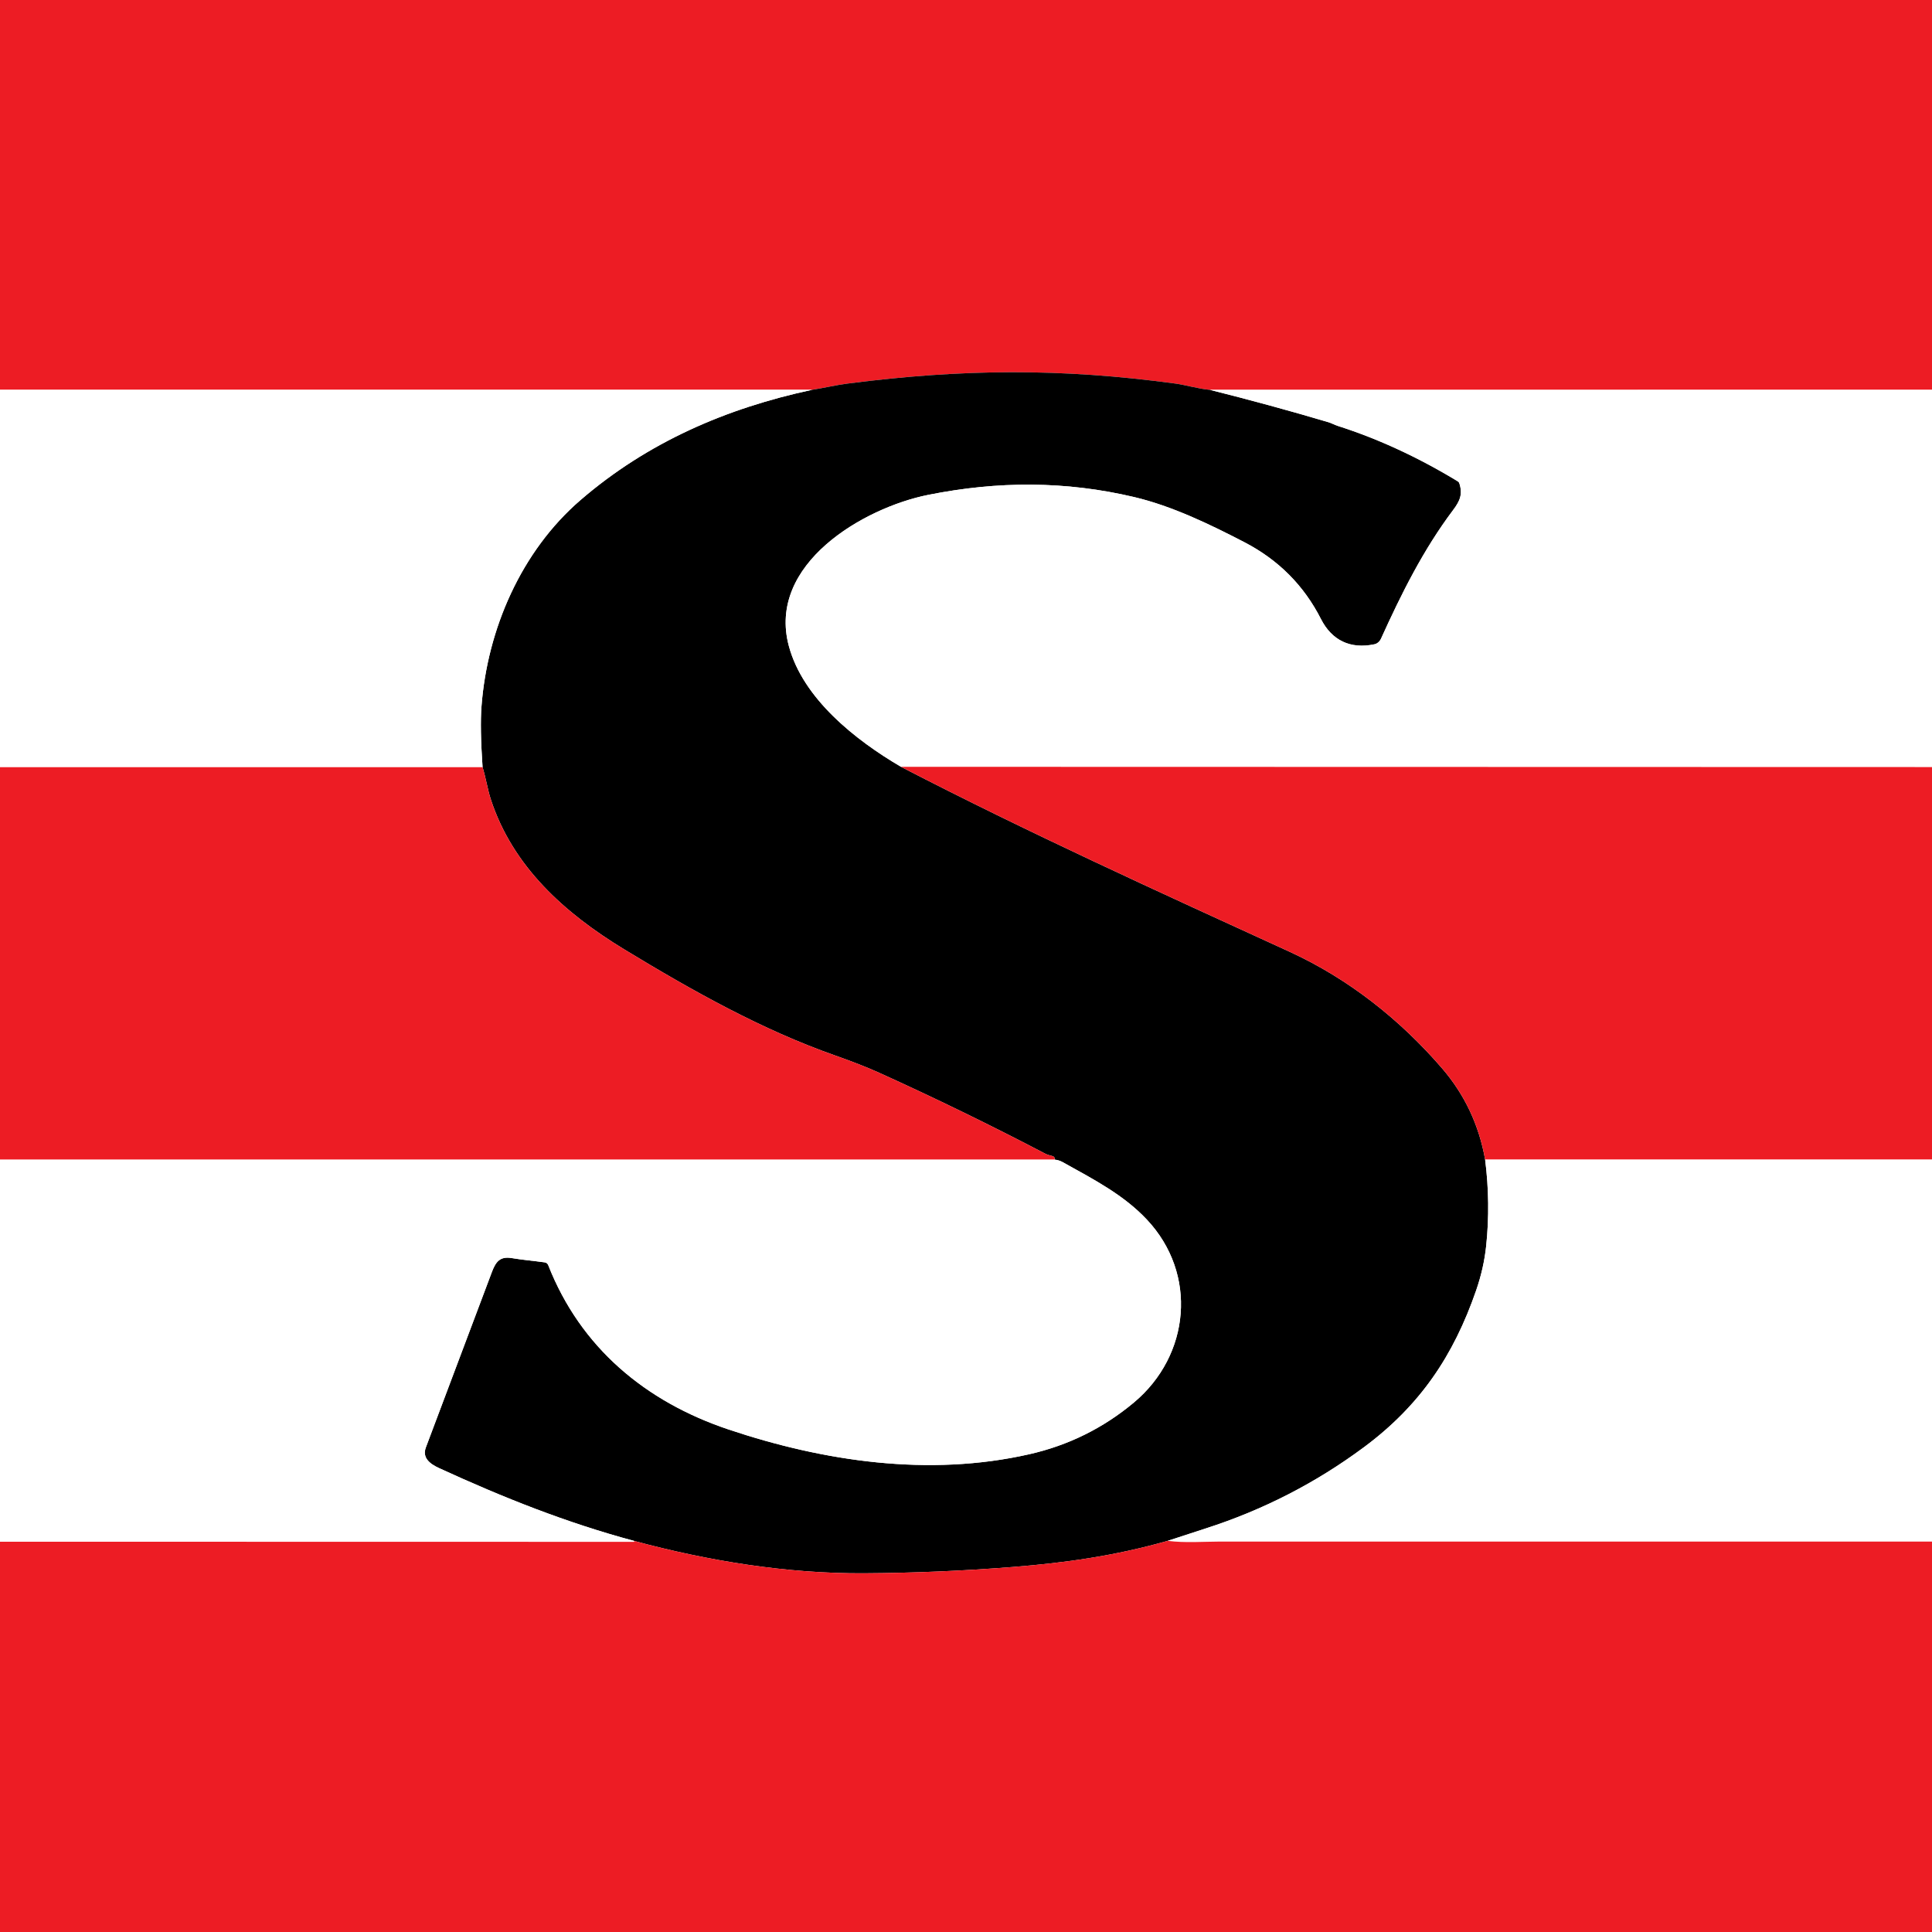 <svg width="100" height="100" viewBox="0 0 100 100" fill="none" xmlns="http://www.w3.org/2000/svg">
<rect x="0" y="0" width="100" height="100" fill="#333333" stroke="none"/>
<g clip-path="url(#clip0_105_1807)">
<rect width="100" height="100" fill="white"/>
<path d="M133.367 20.176L62.624 20.179C62.021 20.126 61.366 19.925 60.839 19.854C54.937 19.053 49.803 19.088 43.868 19.854C43.284 19.929 42.649 20.081 42.032 20.177H-32.998L-32.995 0.067C-32.995 0.022 -32.973 0 -32.929 0H133.298C133.317 0 133.334 0.007 133.347 0.02C133.36 0.033 133.367 0.05 133.367 0.068V20.176Z" fill="#ED1C24"/>
<path d="M62.624 20.179C64.706 20.699 66.76 21.26 68.787 21.862C68.915 21.901 69.072 21.99 69.256 22.049C71.344 22.717 73.41 23.672 75.457 24.916C75.493 24.938 75.521 24.973 75.535 25.014C75.715 25.572 75.575 25.919 75.211 26.402C73.668 28.454 72.538 30.726 71.482 33.054C71.416 33.199 71.289 33.316 71.144 33.347C69.891 33.613 68.934 33.144 68.373 32.042C67.488 30.303 66.168 28.978 64.413 28.067C62.607 27.13 60.656 26.189 58.701 25.727C55.164 24.893 51.66 24.89 48.041 25.615C44.7 26.284 39.686 29.196 40.832 33.444C41.563 36.163 44.277 38.309 46.635 39.69C53.225 43.098 60.003 46.175 66.748 49.262C69.796 50.657 72.48 52.785 74.644 55.3C75.809 56.653 76.551 58.227 76.871 60.022C77.061 61.526 77.079 63.015 76.924 64.487C76.844 65.254 76.671 66.019 76.407 66.785C75.237 70.175 73.499 72.752 70.604 74.903C68.117 76.751 65.384 78.155 62.408 79.112C61.761 79.321 61.104 79.535 60.438 79.754C57.683 80.536 55.121 80.892 52.441 81.105C49.872 81.308 47.299 81.418 44.723 81.433C40.744 81.457 36.669 80.796 32.83 79.76C29.306 78.812 26.056 77.517 22.741 75.996C22.264 75.777 21.836 75.467 22.044 74.915C23.183 71.889 24.322 68.861 25.463 65.833C25.663 65.301 25.887 65.019 26.485 65.118C27.058 65.214 27.638 65.262 28.195 65.34C28.235 65.346 28.273 65.362 28.305 65.387C28.336 65.411 28.361 65.444 28.375 65.481C30.054 69.759 33.42 72.549 37.699 73.986C42.632 75.641 48.076 76.453 53.276 75.271C55.303 74.811 57.109 73.917 58.694 72.591C61.608 70.152 62.001 65.931 59.36 63.125C58.168 61.857 56.677 61.081 55.018 60.16C54.873 60.079 54.728 60.034 54.584 60.023C54.61 59.92 54.562 59.855 54.44 59.828C54.301 59.798 54.186 59.759 54.095 59.711C51.271 58.234 48.407 56.839 45.504 55.525C44.899 55.251 44.135 54.951 43.211 54.626C39.454 53.303 35.893 51.317 32.299 49.132C29.221 47.26 26.536 44.853 25.4 41.361C25.244 40.885 25.145 40.246 24.977 39.71C24.884 38.347 24.866 37.298 24.922 36.564C25.222 32.575 26.975 28.53 30.047 25.883C33.522 22.887 37.596 21.128 42.032 20.177C42.65 20.081 43.285 19.929 43.869 19.854C49.804 19.088 54.937 19.053 60.84 19.854C61.366 19.925 62.021 20.126 62.624 20.179Z" fill="black"/>
<path d="M133.368 20.176L133.369 39.711L46.636 39.69C44.278 38.309 41.564 36.162 40.832 33.443C39.687 29.196 44.701 26.284 48.041 25.615C51.66 24.89 55.164 24.893 58.701 25.727C60.656 26.189 62.607 27.13 64.413 28.067C66.169 28.978 67.489 30.303 68.373 32.041C68.934 33.144 69.892 33.612 71.144 33.347C71.289 33.316 71.417 33.199 71.483 33.054C72.538 30.726 73.669 28.454 75.212 26.402C75.575 25.919 75.715 25.572 75.535 25.014C75.521 24.973 75.494 24.938 75.457 24.916C73.411 23.672 71.344 22.717 69.257 22.049C69.073 21.99 68.915 21.901 68.788 21.862C66.76 21.26 64.706 20.699 62.625 20.178L133.368 20.176Z" fill="white"/>
<path d="M42.032 20.177C37.596 21.128 33.522 22.887 30.047 25.883C26.975 28.53 25.223 32.575 24.922 36.564C24.866 37.298 24.885 38.347 24.977 39.71L-32.923 39.711C-32.97 39.711 -32.995 39.688 -32.995 39.64L-32.998 39.577L-32.997 20.177H42.032Z" fill="white"/>
<path d="M-32.999 39.577L-32.996 39.64C-32.995 39.688 -32.971 39.711 -32.923 39.711L24.977 39.71C25.144 40.246 25.244 40.885 25.399 41.362C26.535 44.853 29.221 47.26 32.298 49.132C35.893 51.317 39.454 53.303 43.211 54.627C44.135 54.951 44.899 55.251 45.504 55.525C48.407 56.839 51.271 58.234 54.095 59.711C54.185 59.759 54.3 59.798 54.44 59.828C54.562 59.855 54.61 59.92 54.584 60.023L-32.923 60.024C-32.97 60.024 -32.994 60.048 -32.995 60.094L-33 60.423L-32.999 39.577Z" fill="#ED1C24"/>
<path d="M46.635 39.69L133.369 39.711V60.02L76.871 60.022C76.551 58.227 75.809 56.653 74.645 55.3C72.48 52.785 69.796 50.657 66.748 49.262C60.004 46.175 53.225 43.098 46.635 39.69Z" fill="#ED1C24"/>
<path d="M54.584 60.023C54.728 60.033 54.872 60.079 55.017 60.16C56.677 61.081 58.167 61.857 59.36 63.124C62.001 65.931 61.608 70.152 58.694 72.591C57.108 73.917 55.303 74.811 53.276 75.271C48.075 76.452 42.632 75.641 37.699 73.986C33.42 72.549 30.053 69.759 28.375 65.481C28.36 65.444 28.336 65.411 28.304 65.386C28.273 65.362 28.235 65.346 28.195 65.34C27.638 65.262 27.058 65.214 26.484 65.118C25.887 65.019 25.663 65.301 25.462 65.833C24.322 68.861 23.183 71.888 22.044 74.915C21.836 75.467 22.264 75.777 22.741 75.996C26.056 77.517 29.305 78.812 32.83 79.76C32.831 79.77 32.831 79.781 32.831 79.793C32.831 79.801 32.827 79.805 32.819 79.805L-32.996 79.793L-33 60.423L-32.995 60.094C-32.994 60.047 -32.97 60.024 -32.923 60.024L54.584 60.023Z" fill="white"/>
<path d="M133.368 60.02V79.792C131.981 79.856 130.163 79.793 129.225 79.793C107.162 79.791 85.099 79.791 63.036 79.793C62.341 79.793 61.327 79.87 60.438 79.754C61.104 79.535 61.761 79.321 62.408 79.112C65.384 78.155 68.116 76.751 70.604 74.903C73.499 72.752 75.236 70.175 76.407 66.785C76.671 66.019 76.844 65.254 76.924 64.487C77.079 63.015 77.061 61.526 76.87 60.022L133.368 60.02Z" fill="white"/>
<path d="M32.831 79.76C36.669 80.796 40.745 81.457 44.723 81.433C47.299 81.417 49.872 81.308 52.441 81.105C55.121 80.891 57.683 80.536 60.438 79.754C61.327 79.87 62.341 79.793 63.037 79.793C85.1 79.791 107.162 79.791 129.225 79.793C130.164 79.793 131.982 79.856 133.369 79.792L133.368 99.87C133.368 99.904 133.354 99.937 133.33 99.962C133.306 99.986 133.273 100 133.239 100H-32.926C-32.944 100 -32.962 99.993 -32.975 99.98C-32.988 99.967 -32.996 99.95 -32.996 99.931V79.793L32.82 79.805C32.828 79.805 32.832 79.801 32.832 79.793C32.832 79.781 32.831 79.77 32.831 79.76Z" fill="#ED1C24"/>
</g>
<defs>
<clipPath id="clip0_105_1807">
<rect width="100" height="100" fill="white"/>
</clipPath>
</defs>
</svg>
